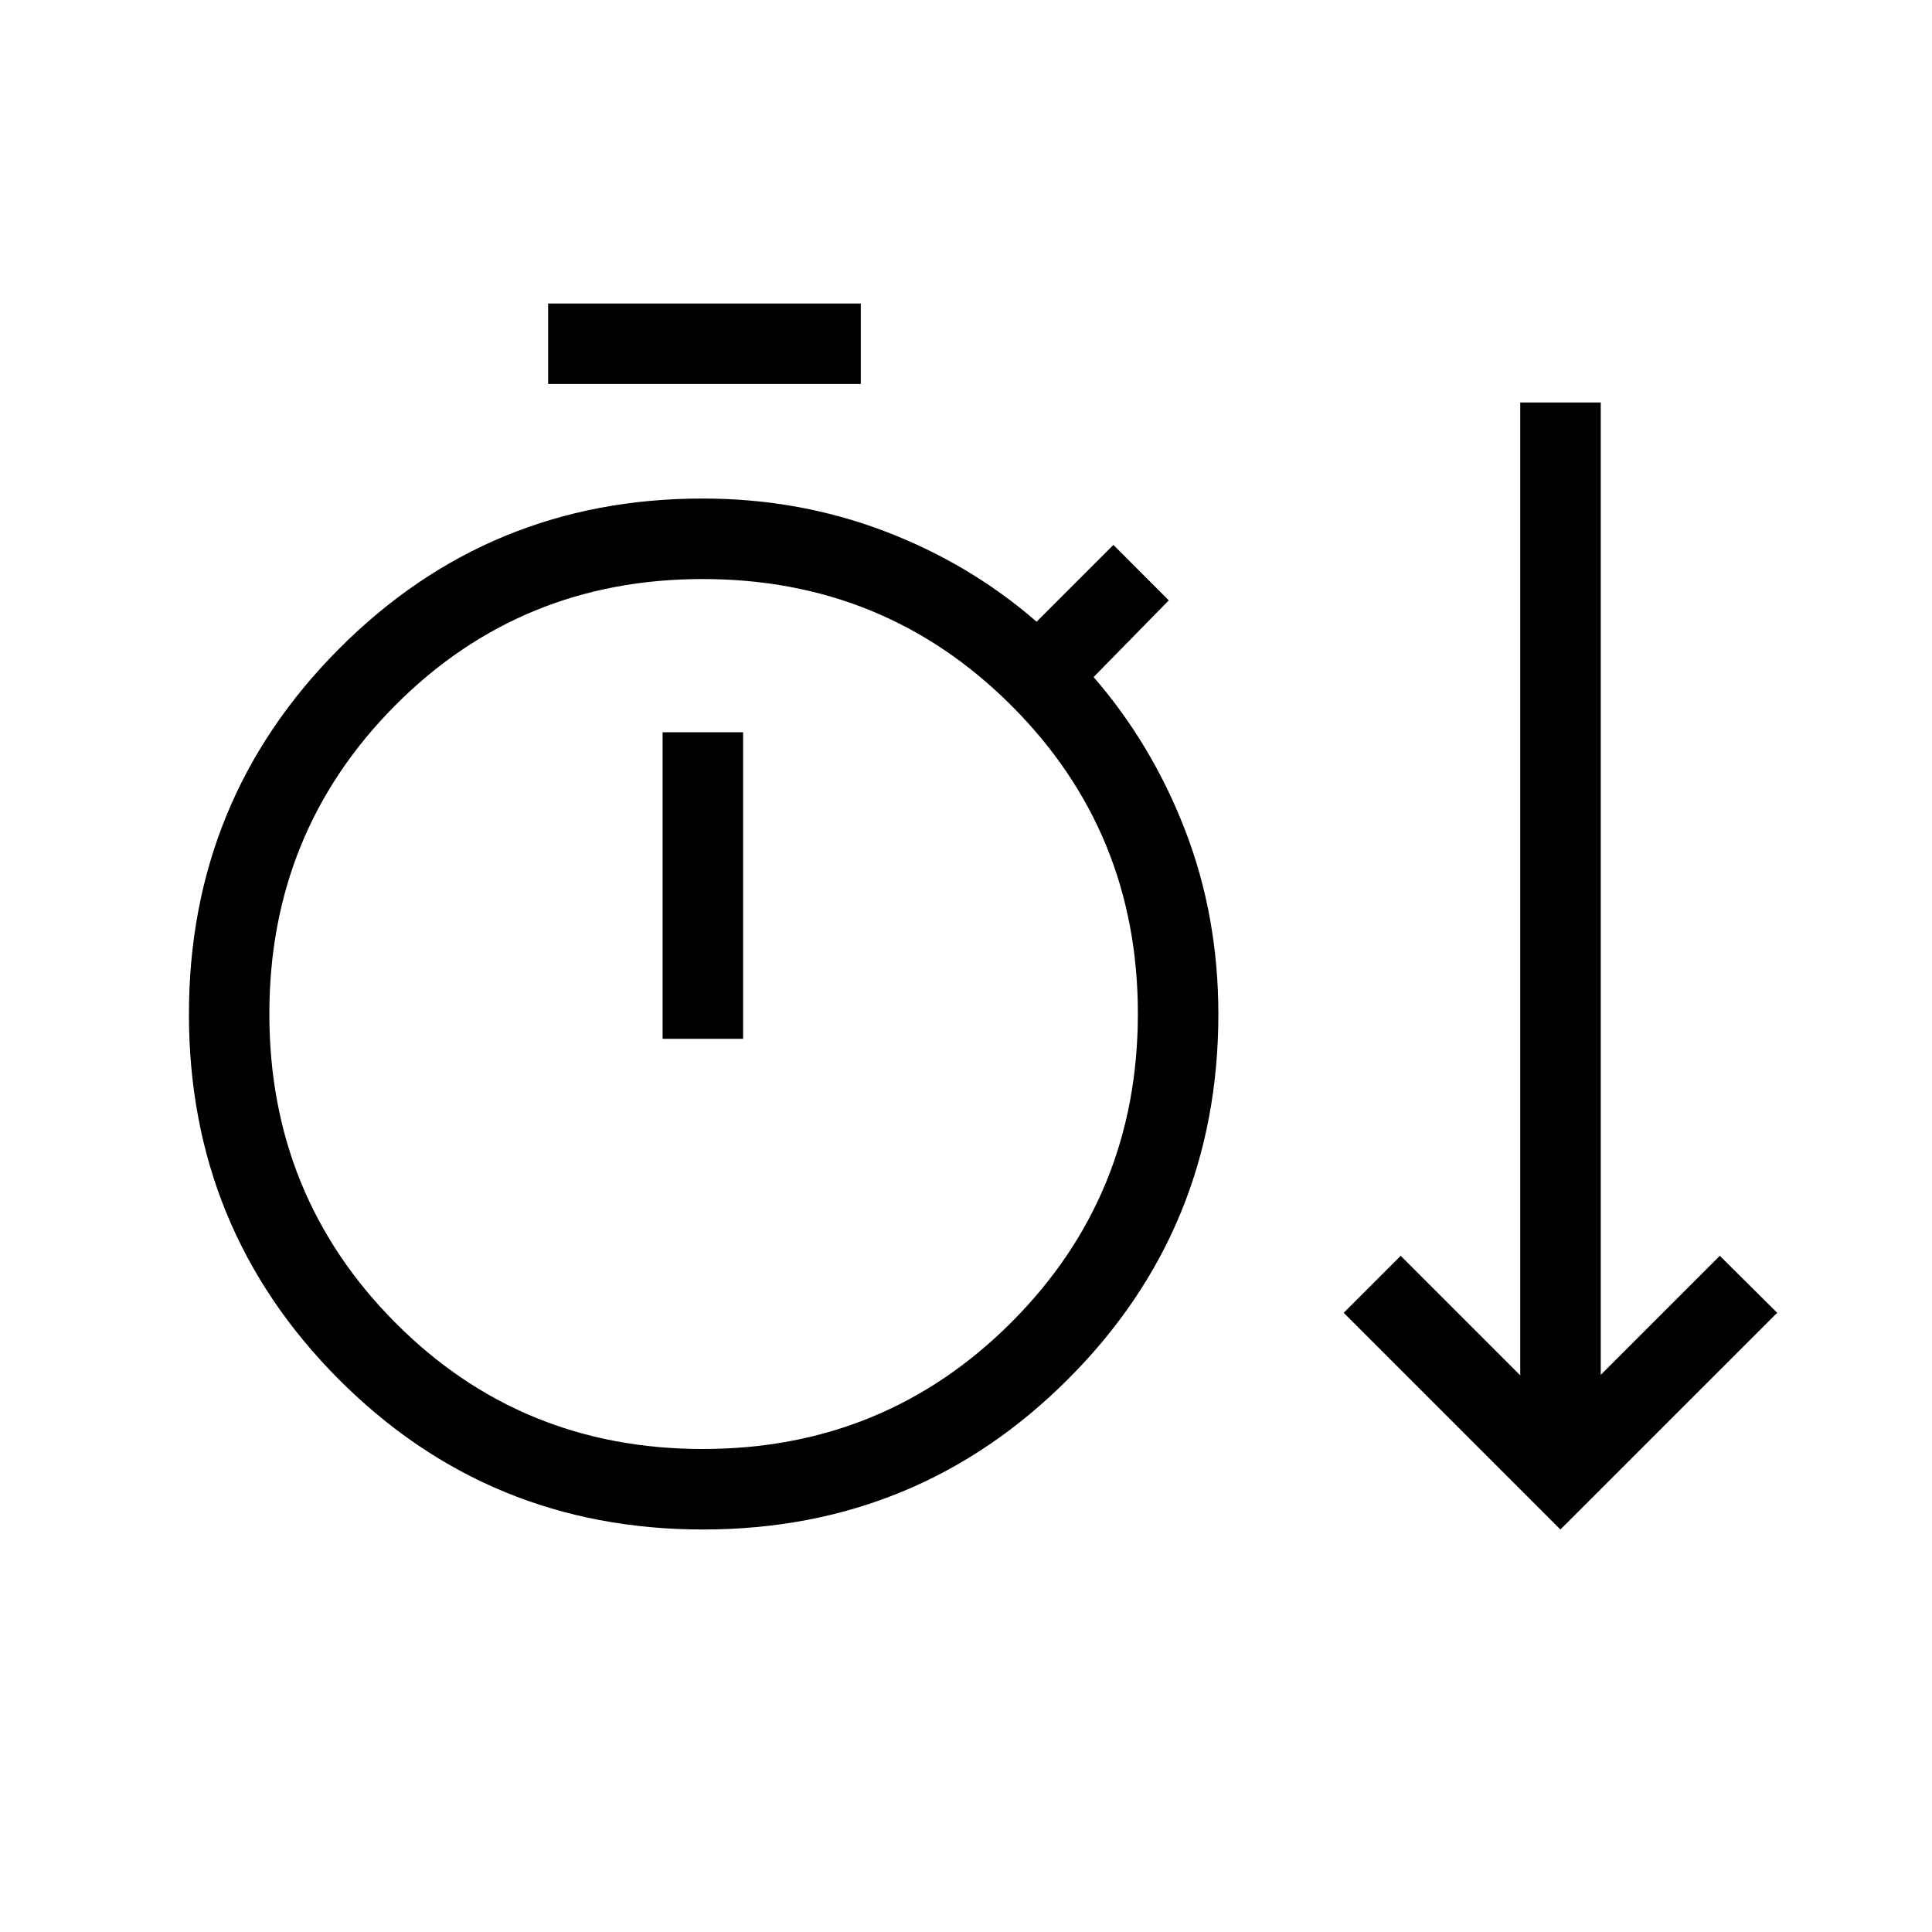 <svg xmlns="http://www.w3.org/2000/svg" xmlns:xlink="http://www.w3.org/1999/xlink" width="24" height="24" viewBox="0 0 24 24"><path fill="currentColor" d="M8.734 19q-2.667 0-4.527-1.867T2.347 12.6t1.861-4.537t4.523-1.87q1.185 0 2.248.402q1.063.403 1.898 1.128l.954-.954l.688.689l-.934.953q.725.835 1.137 1.902t.413 2.283q0 2.669-1.867 4.536T8.734 19m10.65 0l-2.692-2.692l.708-.708l1.485 1.485V5h1v12.079l1.479-1.479l.713.708zM6.809 4.77v-1h3.884v1zM8.73 18q2.26 0 3.832-1.572t1.573-3.833t-1.573-3.832q-1.572-1.57-3.832-1.57T4.908 8.764q-1.562 1.572-1.562 3.832t1.562 3.832T8.729 18m-.498-5.096h1V9.096h-1zm.5-.308"/></svg>